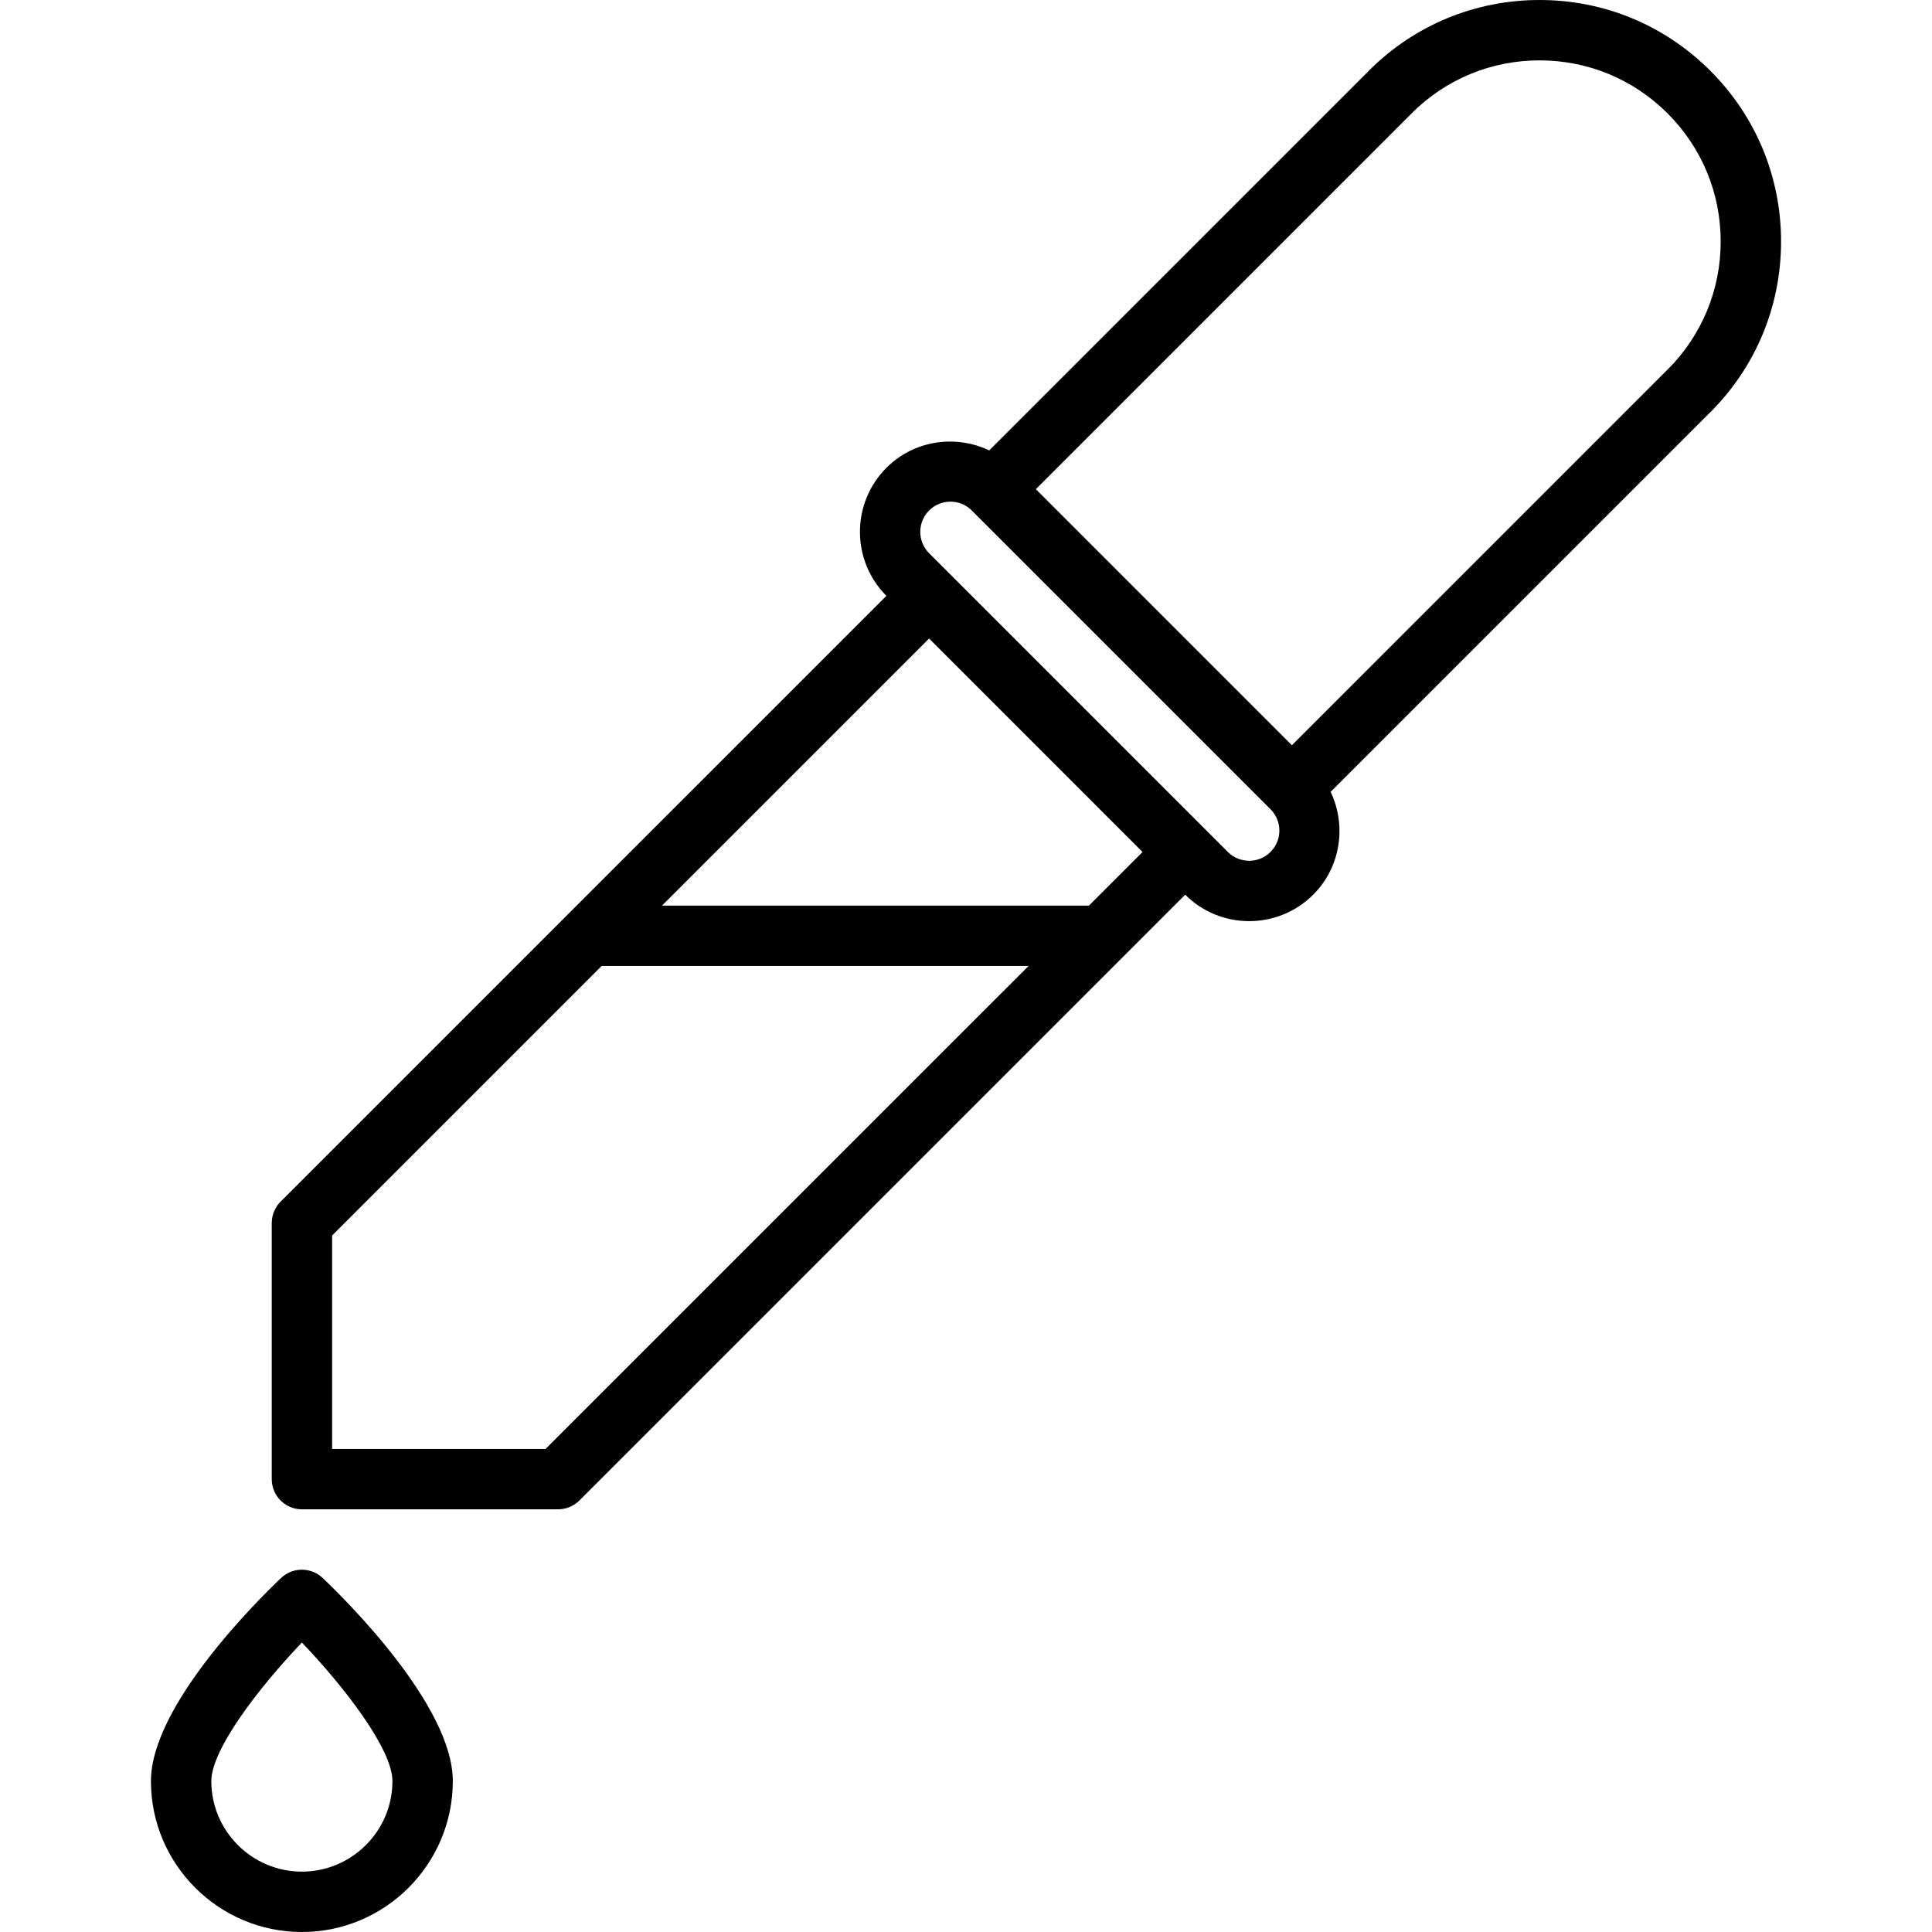 <svg id="icons" enable-background="new 0 0 64 64" height="512" viewBox="0 0 64 64" width="512" xmlns="http://www.w3.org/2000/svg"><path d="m9.079 40.131c-.051.122-.077.252-.077.382v8.485c0 .553.447 1 1 1h8.485c.13 0 .26-.026.382-.077.123-.051.234-.124.326-.217l17.997-17.997c.001 0 .001-.002.002-.002l2.067-2.067c.584.584 1.352.876 2.119.876.769 0 1.537-.292 2.122-.877.921-.921 1.105-2.292.577-3.406l12.567-12.567c.003-.003.006-.003.009-.006 1.513-1.512 2.345-3.521 2.345-5.658s-.832-4.146-2.344-5.656c-1.51-1.512-3.519-2.344-5.656-2.344s-4.146.832-5.657 2.344c-.003.003-.003.006-.006.009l-12.567 12.567c-1.114-.528-2.485-.344-3.407.577-1.168 1.171-1.168 3.072 0 4.241l-10.553 10.553c-.001 0-.001.002-.002.002l-9.512 9.512c-.093.091-.166.203-.217.326zm10.851-8.132h14.143l-16 15.999h-7.071v-7.071zm17.918-3.775-1.775 1.775h-14.143l8.847-8.847zm17.394-24.466c1.134 1.134 1.758 2.639 1.758 4.242 0 1.6-.622 3.104-1.752 4.236-.002.002-.005.003-.007.005l-12.445 12.446-8.482-8.482 12.445-12.446c.002-.002.003-.005.005-.007 1.132-1.13 2.636-1.752 4.236-1.752 1.603 0 3.108.624 4.242 1.758zm-24.465 13.153c.392-.391 1.025-.39 1.415 0l9.896 9.896c.39.391.39 1.024 0 1.414-.391.392-1.025.39-1.414.001l-9.897-9.897c-.389-.389-.389-1.024 0-1.414z"/><path d="m5 59c0 2.757 2.243 5 5 5s5-2.243 5-5c0-2.512-3.592-6.045-4.312-6.728-.387-.365-.99-.365-1.377 0-.719.683-4.311 4.216-4.311 6.728zm5-4.589c1.417 1.48 3 3.537 3 4.589 0 1.654-1.346 3-3 3s-3-1.346-3-3c0-1.049 1.584-3.106 3-4.589z"/></svg>